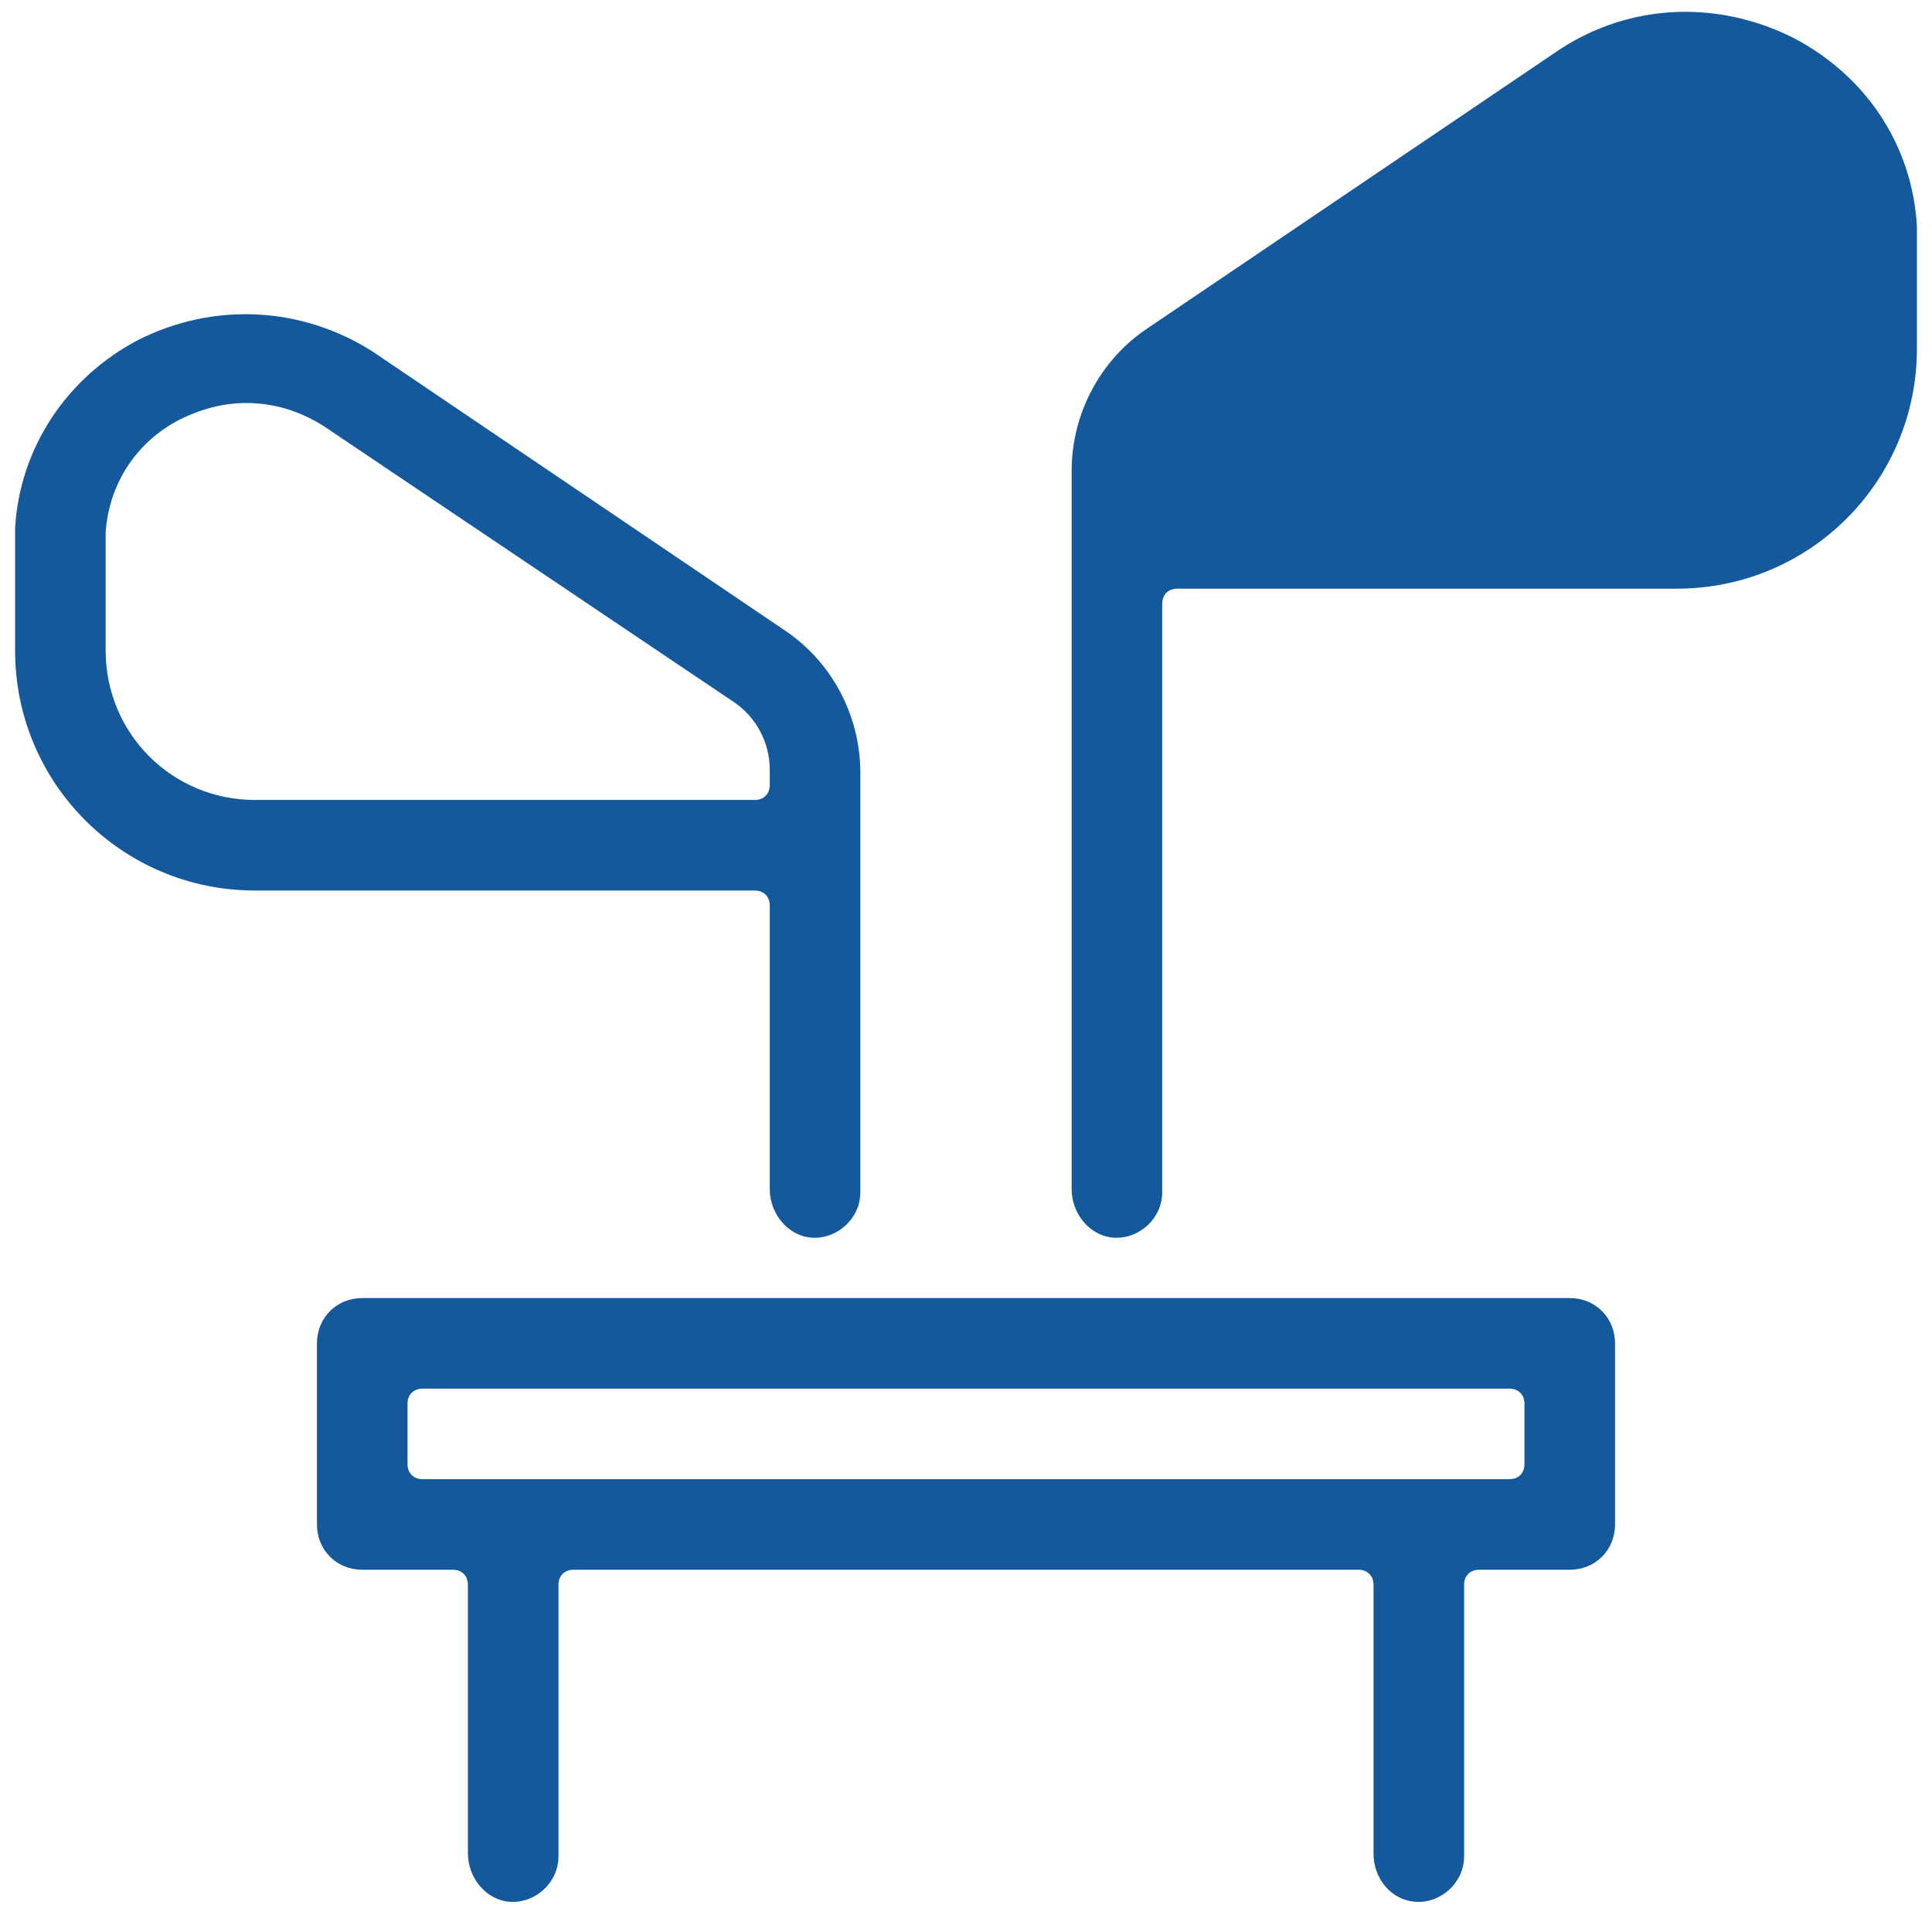 <svg fill="#15599D" xmlns="http://www.w3.org/2000/svg" xmlns:xlink="http://www.w3.org/1999/xlink" version="1.1" x="0px" y="0px" viewBox="0 0 128 128" style="enable-background:new 0 0 128 128;" xml:space="preserve"><g><path d="M93.8,126c1.7,0.1,3.2-1.3,3.2-3v-18c0-0.6,0.4-1,1-1h6c1.7,0,3-1.3,3-3V89c0-1.7-1.3-3-3-3H24c-1.7,0-3,1.3-3,3v12   c0,1.7,1.3,3,3,3h6c0.6,0,1,0.4,1,1v17.8c0,1.6,1.2,3.1,2.8,3.2c1.7,0.1,3.2-1.3,3.2-3v-18c0-0.6,0.4-1,1-1h52c0.6,0,1,0.4,1,1   v17.8C91,124.5,92.2,125.9,93.8,126z M28,98c-0.6,0-1-0.4-1-1v-4c0-0.6,0.4-1,1-1h72c0.6,0,1,0.4,1,1v4c0,0.6-0.4,1-1,1H28z"></path><path d="M16.9,59H50c0.6,0,1,0.4,1,1v18.8c0,1.6,1.2,3.1,2.8,3.2c1.7,0.1,3.2-1.3,3.2-3V51.2c0-3.8-1.9-7.4-5.1-9.5L24.7,23.3   c-4.7-3-10.5-3.3-15.5-0.8C4.4,25,1.3,29.7,1,35c0,0.3,0,0.6,0,0.9v7.2C1,51.9,8.1,59,16.9,59z M7,35.9c0-0.2,0-0.4,0-0.6   c0.2-3.2,2-6,4.9-7.5c1.4-0.7,2.9-1.1,4.4-1.1c1.8,0,3.5,0.5,5.1,1.5l27.2,18.3c1.5,1,2.4,2.7,2.4,4.5V52c0,0.6-0.4,1-1,1H16.9   C11.4,53,7,48.6,7,43.1V35.9z"></path><path d="M127,23.1v-7.2c0-0.3,0-0.6,0-0.9c-0.3-5.4-3.4-10-8.2-12.5c-5-2.5-10.8-2.3-15.5,0.8L76.1,21.7c-3.2,2.1-5.1,5.7-5.1,9.5   v47.6c0,1.6,1.2,3.1,2.8,3.2c1.7,0.1,3.2-1.3,3.2-3V40c0-0.6,0.4-1,1-1h33.1C119.9,39,127,31.9,127,23.1z"></path></g></svg>